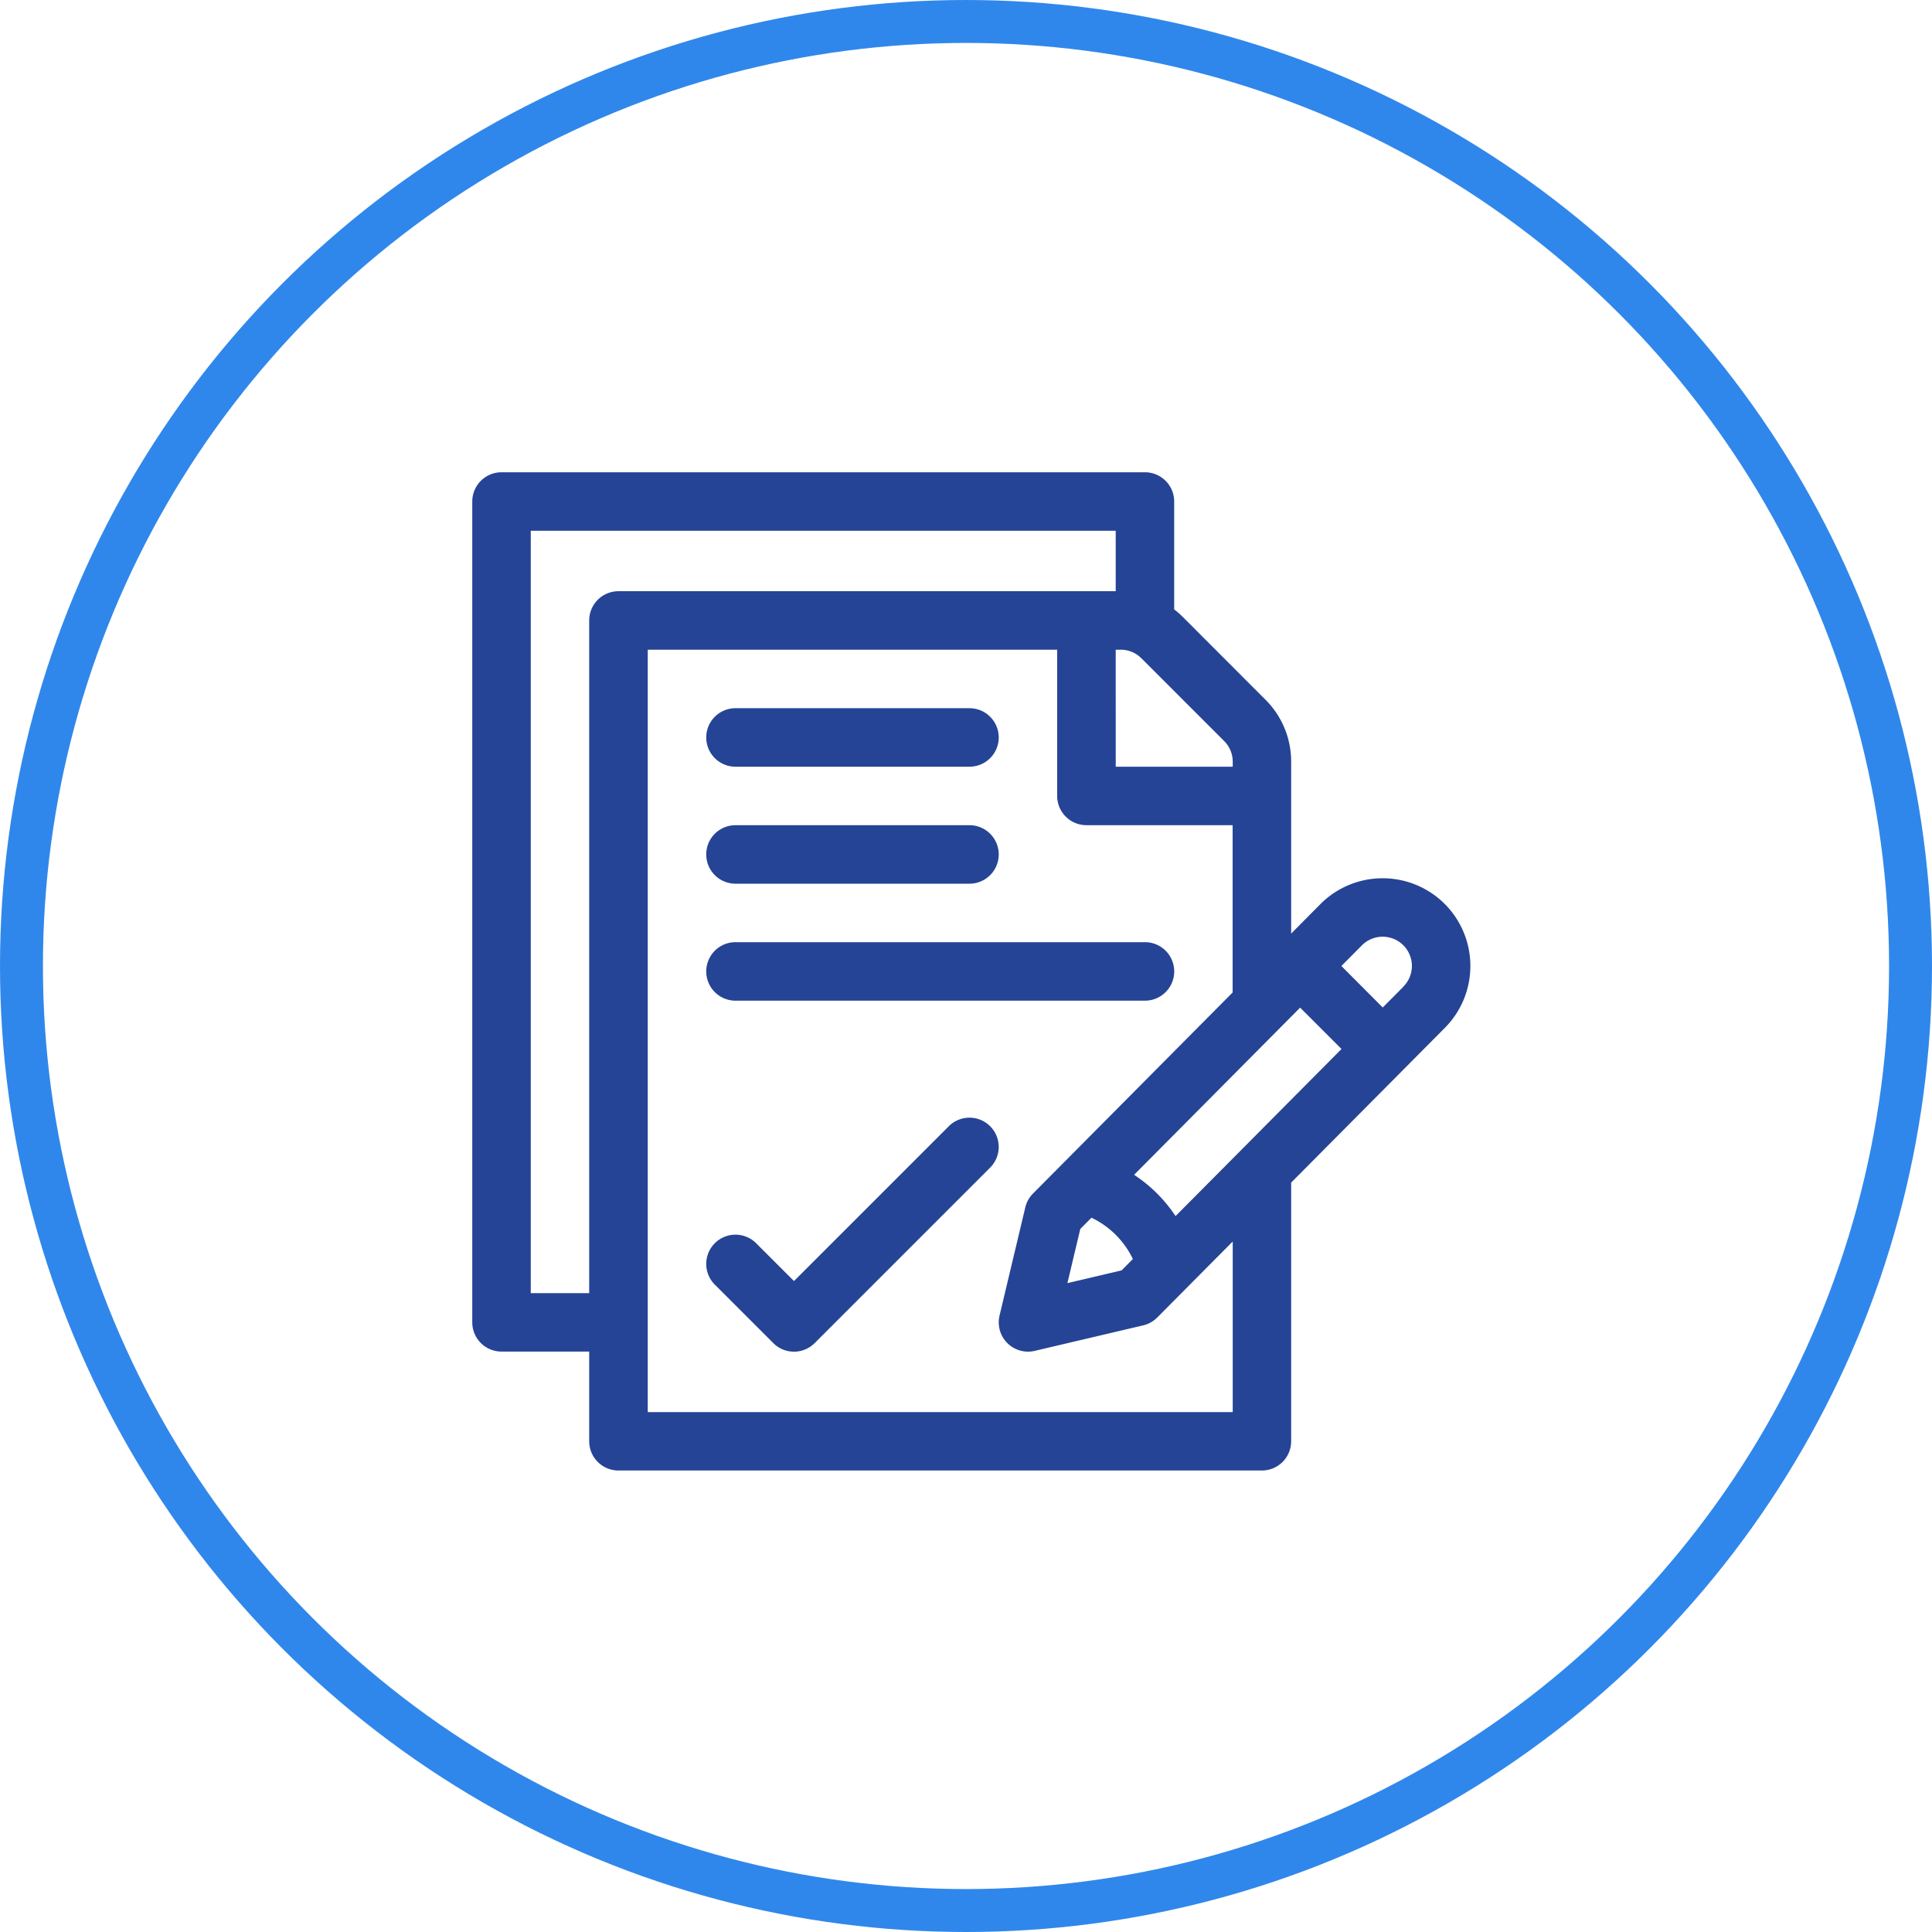 <svg xmlns="http://www.w3.org/2000/svg" viewBox="0 0 90 90">
  <defs>
    <style>
      .cls-1 {
        fill: #254495;
      }

      .cls-2, .cls-4 {
        fill: none;
      }

      .cls-2 {
        stroke: #3087eb;
        stroke-width: 2px;
      }

      .cls-3 {
        stroke: none;
      }
    </style>
  </defs>
  <g id="Symbol_18_1" data-name="Symbol 18 – 1" transform="translate(-589 -210)">
    <g id="contract_1_" data-name="contract (1)" transform="translate(610.947 232)">
      <g id="Group_264" data-name="Group 264" transform="translate(0.053)">
        <g id="Group_263" data-name="Group 263">
          <path id="Path_100" data-name="Path 100" class="cls-1" d="M45.354,20.109a4.093,4.093,0,0,0-5.784,0L38.2,21.49V13.482a4.06,4.06,0,0,0-1.2-2.89L33.151,6.738a4.15,4.15,0,0,0-.4-.35V1.362A1.363,1.363,0,0,0,31.39,0H1.415A1.363,1.363,0,0,0,.053,1.362V39.6a1.363,1.363,0,0,0,1.362,1.362H5.5v4.178a1.363,1.363,0,0,0,1.362,1.362H36.84A1.363,1.363,0,0,0,38.2,45.143V33.09l7.152-7.2A4.092,4.092,0,0,0,45.354,20.109ZM30.027,8.266h.234a1.354,1.354,0,0,1,.963.4l3.854,3.854a1.354,1.354,0,0,1,.4.963v.234h-5.45ZM5.5,6.9V38.24H2.778V2.725H30.027V5.541H6.865A1.363,1.363,0,0,0,5.5,6.9ZM35.477,43.781H8.228V8.266H27.3v6.812a1.363,1.363,0,0,0,1.362,1.362h6.812v7.793l-9.3,9.367a1.363,1.363,0,0,0-.359.645l-1.2,5.042a1.364,1.364,0,0,0,1.637,1.642l5.054-1.188a1.364,1.364,0,0,0,.655-.366l3.517-3.541v7.947Zm-4.651-7.131-.524.528-2.525.594.6-2.522.521-.524a4.079,4.079,0,0,1,1.929,1.925Zm1.989-2a6.8,6.8,0,0,0-1.931-1.923l7.735-7.788,1.927,1.927Zm10.608-10.68-.957.963L40.54,23l.96-.967a1.362,1.362,0,1,1,1.924,1.93Z" transform="translate(-0.053)"/>
        </g>
      </g>
      <g id="Group_266" data-name="Group 266" transform="translate(10.953 10.991)">
        <g id="Group_265" data-name="Group 265">
          <path id="Path_101" data-name="Path 101" class="cls-1" d="M132.315,121h-10.9a1.362,1.362,0,0,0,0,2.725h10.9a1.362,1.362,0,0,0,0-2.725Z" transform="translate(-120.053 -121)"/>
        </g>
      </g>
      <g id="Group_268" data-name="Group 268" transform="translate(10.953 16.441)">
        <g id="Group_267" data-name="Group 267">
          <path id="Path_102" data-name="Path 102" class="cls-1" d="M132.315,181h-10.9a1.362,1.362,0,1,0,0,2.725h10.9a1.362,1.362,0,1,0,0-2.725Z" transform="translate(-120.053 -181)"/>
        </g>
      </g>
      <g id="Group_270" data-name="Group 270" transform="translate(10.953 21.89)">
        <g id="Group_269" data-name="Group 269">
          <path id="Path_103" data-name="Path 103" class="cls-1" d="M140.49,241H121.415a1.362,1.362,0,1,0,0,2.725H140.49a1.362,1.362,0,1,0,0-2.725Z" transform="translate(-120.053 -241)"/>
        </g>
      </g>
      <g id="Group_272" data-name="Group 272" transform="translate(10.953 30.065)">
        <g id="Group_271" data-name="Group 271">
          <path id="Path_104" data-name="Path 104" class="cls-1" d="M133.278,331.4a1.362,1.362,0,0,0-1.927,0l-7.211,7.211-1.762-1.761a1.362,1.362,0,1,0-1.927,1.927l2.725,2.725a1.362,1.362,0,0,0,1.927,0l8.175-8.175A1.362,1.362,0,0,0,133.278,331.4Z" transform="translate(-120.053 -331)"/>
        </g>
      </g>
    </g>
    <g id="Ellipse_10" data-name="Ellipse 10" class="cls-2" transform="translate(589 210)">
      <circle class="cls-3" cx="45" cy="45" r="45"/>
      <circle class="cls-4" cx="45" cy="45" r="44"/>
    </g>
  </g>
</svg>
